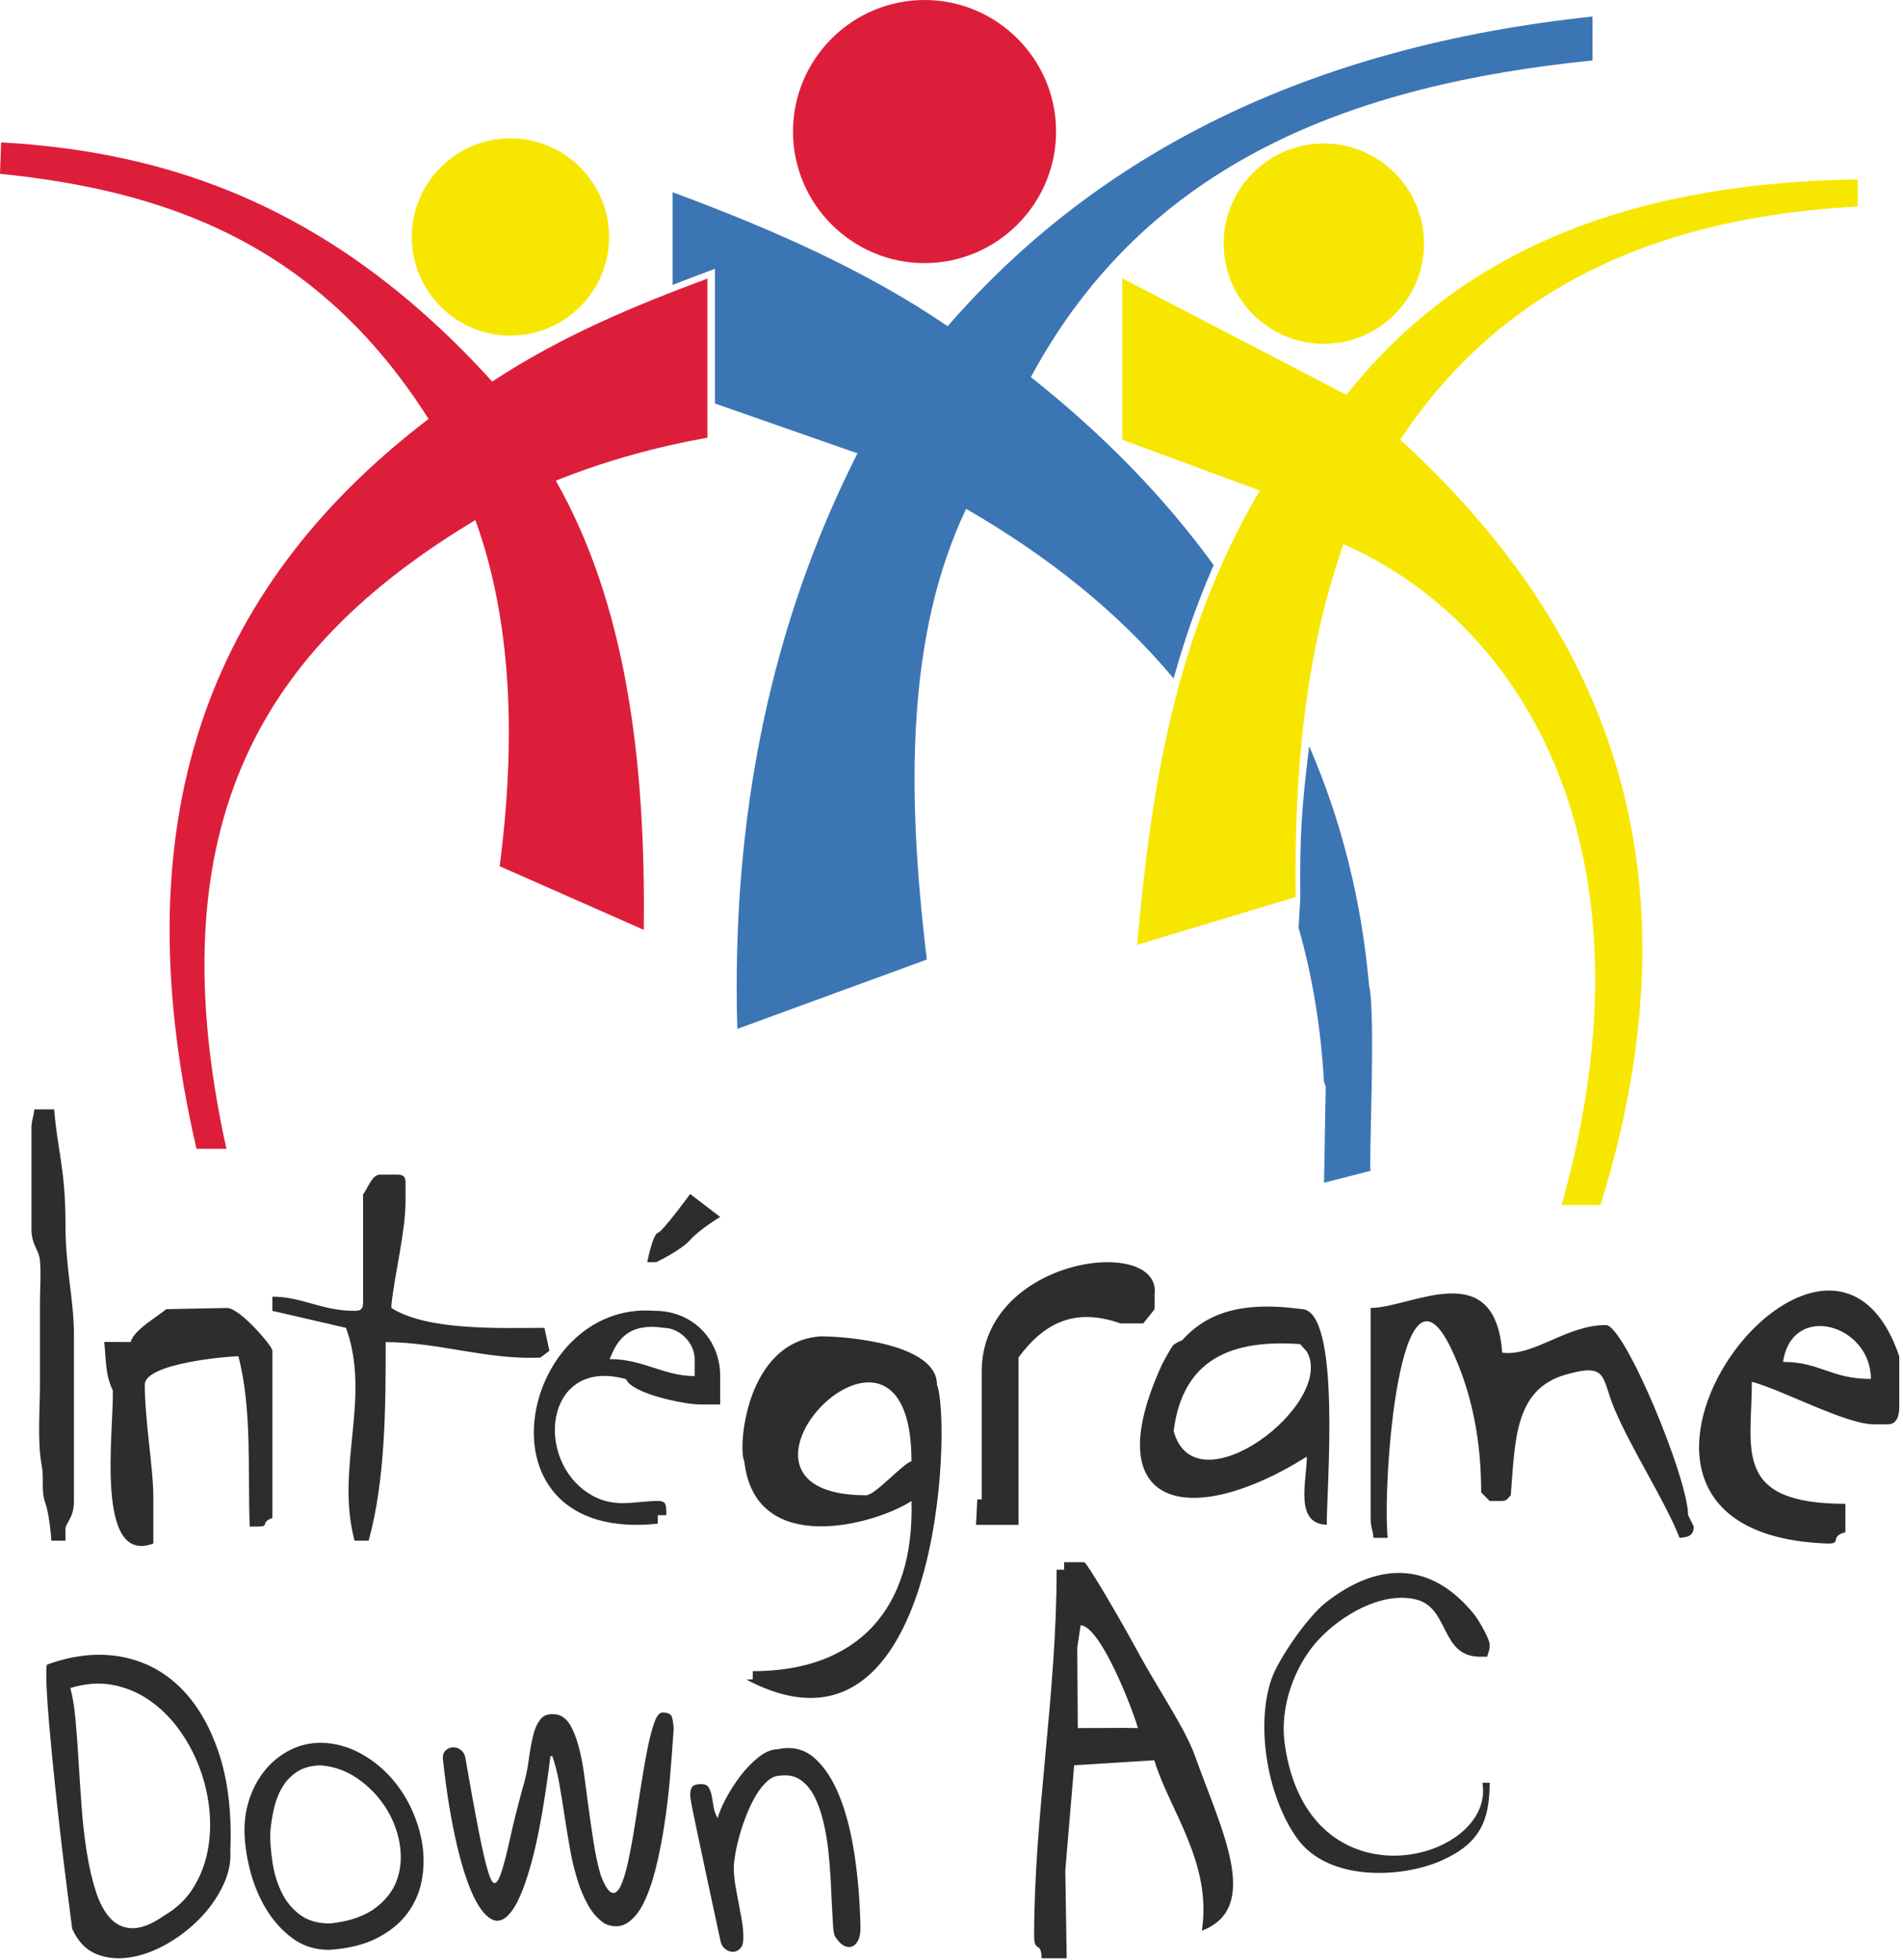 <svg width="501" height="516" viewBox="0 0 501 516" fill="none" xmlns="http://www.w3.org/2000/svg">
<path fill-rule="evenodd" clip-rule="evenodd" d="M341.875 244.276L342.336 236.264C342.136 219.973 342.764 211.887 344.666 196.447C353.236 216.221 358.463 237.227 360.428 259.419C362.276 266.729 360.279 307.731 360.844 308.251L348.572 311.376L349.022 286.047L348.563 284.827C347.722 270.212 345.436 256.724 341.875 244.276ZM177.067 50.605V75.029C180.774 73.568 184.49 72.155 188.224 70.776V106.233L225.748 119.357C203.042 164.188 192.486 214.708 194.11 270.887L244.01 252.629C238.634 208.313 238.634 166.932 254.358 133.965C275.7 146.335 294.25 160.963 308.98 178.645C311.739 168.62 315.188 158.66 319.527 148.792C306.714 131.115 290.699 114.597 271.391 99.284C301.914 42.599 356.271 22.271 419.263 15.919V4.353C344.264 12.284 288.788 40.639 249.488 85.888C228.18 71.313 203.264 60.315 177.067 50.605" fill="#3C75B4"/>
<path fill-rule="evenodd" clip-rule="evenodd" d="M186.247 73.347V115.23C172.941 117.627 159.635 121.212 146.331 126.558C164.693 158.875 170.047 199.867 169.48 244.81L131.553 228.062C135.92 194.132 134.664 163.272 125.149 136.907C74.553 167.454 39.452 211.272 59.613 302.472H51.733C30.683 211.486 58.153 152.048 112.823 110.3C83.293 63.724 43.191 50.168 0 45.759L0.303 37.486C44.144 39.956 87.508 54.071 129.577 100.452C147.741 88.518 166.883 80.531 186.247 73.347Z" fill="#DD1E3B"/>
<path fill-rule="evenodd" clip-rule="evenodd" d="M134.37 88.37C148.675 88.37 160.36 76.702 160.36 62.391C160.36 48.091 148.675 36.416 134.37 36.416C120.072 36.416 108.408 48.091 108.408 62.391C108.408 76.702 120.072 88.37 134.37 88.37Z" fill="#F7E700"/>
<path fill-rule="evenodd" clip-rule="evenodd" d="M243.402 69.273C262.468 69.273 278.032 53.712 278.032 34.625C278.032 15.551 262.468 -1.6216e-05 243.402 -1.6216e-05C224.33 -1.6216e-05 208.77 15.551 208.77 34.625C208.77 53.712 224.33 69.273 243.402 69.273Z" fill="#DD1E3B"/>
<path fill-rule="evenodd" clip-rule="evenodd" d="M295.451 73.249V115.779L331.656 129.137C309.038 167.703 303.03 208.097 299.364 248.765L341.093 236.183C340.717 203.388 343.594 171.897 353.7 143.293C401.576 164.288 437.254 224.62 411.137 317.243H421.38C448.569 229.412 423.31 165.804 368.642 115.757C395.413 75.22 437.136 57.121 489.076 54.365V47.237C433.753 48.064 386.717 63.231 354.478 103.955L295.451 73.249Z" fill="#F7E700"/>
<path fill-rule="evenodd" clip-rule="evenodd" d="M348.517 90.522C363.046 90.522 374.9 78.67 374.9 64.149C374.9 49.623 363.046 37.766 348.517 37.766C333.986 37.766 322.148 49.623 322.148 64.149C322.148 78.67 333.986 90.522 348.517 90.522Z" fill="#F7E700"/>
<path fill-rule="evenodd" clip-rule="evenodd" d="M228.024 393.679C181.631 393.679 239.964 333.246 239.964 384.718C237.729 385.315 230.352 393.679 228.024 393.679ZM246.675 364.547C246.675 353.93 223.465 351.836 216.091 351.836C196.196 353.159 194.232 381.534 195.948 384.718C198.801 410.491 230.951 401.16 239.964 395.179C240.82 423.843 225.557 439.992 198.177 439.992L198.16 442.148L196.485 442.19C247.417 469.194 250.647 375.088 246.675 364.547" fill="#2D2C2E"/>
<path fill-rule="evenodd" clip-rule="evenodd" d="M360.844 344.365V399.657C360.844 402.241 361.408 402.545 361.593 404.883H365.325C363.902 390.227 368.496 326.867 381.997 354.965C387.729 366.919 389.946 379.839 389.946 392.933L392.18 395.175H395.176C396.849 395.175 396.801 394.585 397.74 393.651C398.901 379.179 398.702 365.74 412.249 361.896C423.466 358.729 421.502 362.58 425.057 370.987C429.76 382.053 438.402 395.227 442.18 404.883C444.401 404.708 445.912 404.352 445.912 401.903L444.42 398.904C444.42 389.235 427.677 348.865 422.786 348.865C412.262 348.865 403.832 357.201 395.482 356.135C393.616 330.292 371.397 344.365 360.844 344.365Z" fill="#2D2C2E"/>
<path fill-rule="evenodd" clip-rule="evenodd" d="M469.417 358.566C471.81 342.636 492.55 348.702 492.55 363.051C481.929 363.051 479.205 358.566 469.417 358.566ZM481.359 406.388C484.955 406.388 481.553 404.538 485.834 403.403V395.926C455.922 395.926 461.21 381.443 461.21 363.794C469.239 365.95 485.961 374.996 493.293 374.996H497.025C499.321 374.996 500.01 372.82 500.01 370.519V357.068C480.422 299.518 403.734 403.906 481.359 406.388Z" fill="#2D2C2E"/>
<path fill-rule="evenodd" clip-rule="evenodd" d="M34.398 353.336L27.454 353.311C27.9 357.78 27.708 362.078 29.701 366.043C30.008 376.546 24.837 412.22 40.361 406.382V393.679C40.361 386.82 38.121 373.91 38.121 364.547C38.121 358.904 60.166 357.069 62.749 357.069C66.385 370.724 65.206 387.446 65.744 401.903H67.981C71.134 401.903 68.365 400.867 71.706 399.656V355.572C71.706 354.411 63.146 344.364 59.773 344.364L43.757 344.676C41.168 346.891 35.257 350.12 34.398 353.336Z" fill="#2D2C2E"/>
<path fill-rule="evenodd" clip-rule="evenodd" d="M103.039 344.365V343.618C103.959 334.949 106.772 324.4 106.772 315.98V311.508C106.772 309.785 106.262 309.256 104.54 309.256H100.056C97.928 309.256 96.89 312.754 95.583 314.481V342.876C95.583 344.61 95.064 345.118 93.346 345.118C84.659 345.118 79.515 341.388 71.706 341.388V345.118L91.099 349.601C97.816 368.181 88.206 386.353 93.346 405.628H97.054C101.494 389.48 101.544 370.078 101.544 353.35C115.292 353.35 128.166 358.057 142.263 357.432L144.638 355.638L143.335 349.601C132.055 349.601 112.636 350.484 103.039 344.365Z" fill="#2D2C2E"/>
<path fill-rule="evenodd" clip-rule="evenodd" d="M160.491 357.822C162.219 353.644 164.752 348.094 174.668 349.59C178.931 349.59 182.884 353.564 182.884 357.822V362.297C174.664 362.297 169.415 357.822 160.491 357.822ZM173.184 401.157V398.91H175.417C175.36 396.525 175.659 395.176 173.184 395.176C166.636 395.176 160.74 397.666 153.695 392.273C140.671 382.329 144.331 357.328 164.824 363.11C166.395 366.954 180.201 369.776 184.379 369.776H189.6V362.297C189.6 352.422 182.141 345.12 172.421 345.12C136.499 342.182 123.515 406.46 173.184 401.157" fill="#2D2C2E"/>
<path fill-rule="evenodd" clip-rule="evenodd" d="M8.281 297.305V323.459C8.281 327.905 10.091 328.608 10.498 331.704C10.851 334.393 10.522 339.893 10.522 342.888V364.548C10.522 371.436 9.794 379.316 10.969 385.757C11.731 389.964 10.651 392.249 12.008 395.925C12.668 397.697 13.447 403.32 13.503 405.636H17.229V402.651C17.229 400.823 19.47 399.829 19.47 395.175V351.84C19.47 341.693 17.229 334.499 17.229 321.959C17.229 307.853 15.161 303.068 14.252 292.073H9.021C8.835 294.421 8.281 294.724 8.281 297.305Z" fill="#2D2C2E"/>
<path fill-rule="evenodd" clip-rule="evenodd" d="M305.924 359.239C288.307 397.655 313.632 402.615 344.052 383.5C344.052 389.755 340.651 401.24 349.304 401.43C349.175 392.775 353.316 344.642 342.559 344.642C330.462 343.068 319.248 343.835 311.23 352.87C311.23 352.87 309.374 353.574 308.838 354.223C308.046 355.164 305.924 359.239 305.924 359.239ZM342.276 353.878L344.052 355.852C351.82 369.507 314.682 397.83 308.987 376.776C311.372 357.683 324.403 352.595 342.276 353.878Z" fill="#2D2C2E"/>
<path d="M18.511 444.422C19.111 446.57 19.56 449.305 19.872 452.625C20.171 455.96 20.443 459.588 20.674 463.514C20.911 467.453 21.184 471.504 21.483 475.661C21.78 479.825 22.239 483.808 22.836 487.608C23.447 491.397 24.23 494.83 25.207 497.89C26.19 500.952 27.458 503.334 29.04 505.044C30.624 506.76 32.572 507.63 34.883 507.666C37.21 507.694 40.006 506.578 43.303 504.286C46.523 502.398 49.067 499.976 50.906 496.98C52.758 493.993 54.022 490.742 54.692 487.198C55.358 483.678 55.498 480.017 55.098 476.218C54.692 472.417 53.8 468.733 52.427 465.133C51.05 461.541 49.251 458.228 47.026 455.2C44.811 452.186 42.243 449.661 39.318 447.641C36.399 445.629 33.195 444.276 29.7 443.613C26.204 442.944 22.474 443.212 18.511 444.422ZM19.008 507.813C17.255 494.513 15.919 483.462 14.983 474.664C14.027 465.852 13.355 458.817 12.902 453.533C12.476 448.266 12.235 444.496 12.204 442.2C12.168 439.916 12.219 438.601 12.352 438.269C19.21 435.78 25.667 435.088 31.707 436.149C37.758 437.229 42.979 439.916 47.379 444.207C51.784 448.517 55.196 454.3 57.619 461.552C60.032 468.813 61.039 477.345 60.636 487.157C60.836 490.317 60.166 493.462 58.622 496.622C57.078 499.784 55.007 502.685 52.427 505.294C49.836 507.917 46.908 510.142 43.659 511.95C40.404 513.764 37.183 514.906 34.036 515.368C30.872 515.841 27.954 515.528 25.26 514.418C22.578 513.31 20.492 511.106 19.008 507.813" fill="#2D2C2E"/>
<path d="M71.127 482.825C71.127 485.239 71.344 487.819 71.782 490.585C72.215 493.338 73.006 495.891 74.148 498.242C75.288 500.585 76.882 502.553 78.934 504.094C80.984 505.633 83.619 506.41 86.848 506.41C91.948 505.873 95.955 504.51 98.847 502.322C101.727 500.146 103.667 497.562 104.635 494.555C105.614 491.573 105.774 488.378 105.146 484.987C104.496 481.59 103.226 478.451 101.312 475.563C99.391 472.667 96.982 470.223 94.06 468.206C91.134 466.186 87.888 465.05 84.324 464.778C82.11 464.849 80.22 465.322 78.683 466.186C77.142 467.074 75.828 468.283 74.752 469.866C73.68 471.451 72.854 473.338 72.287 475.511C71.715 477.686 71.326 480.138 71.127 482.825ZM64.367 481.715C64.367 478.754 64.86 475.898 65.831 473.138C66.81 470.394 68.184 467.955 69.962 465.831C71.74 463.721 73.878 462.015 76.363 460.745C78.843 459.475 81.642 458.831 84.736 458.831C88.159 458.97 91.368 459.799 94.358 461.35C97.351 462.891 100.006 464.901 102.323 467.349C104.635 469.794 106.556 472.591 108.071 475.709C109.575 478.842 110.598 482.043 111.143 485.343C111.675 488.629 111.636 491.873 111.04 495.069C110.434 498.259 109.171 501.15 107.258 503.733C105.344 506.317 102.688 508.489 99.303 510.241C95.899 511.987 91.688 513.034 86.647 513.358C82.883 513.358 79.608 512.298 76.822 510.185C74.035 508.074 71.715 505.434 69.863 502.274C68.011 499.118 66.635 495.687 65.728 491.995C64.823 488.301 64.367 484.875 64.367 481.715" fill="#2D2C2E"/>
<path d="M144.91 462.357C143.495 473.719 141.935 482.664 140.221 489.225C138.499 495.775 136.723 500.333 134.882 502.937C133.019 505.517 131.177 506.292 129.334 505.245C127.482 504.213 125.755 501.821 124.141 498.088C122.527 494.367 121.065 489.459 119.758 483.376C118.447 477.292 117.382 470.456 116.577 462.867C116.577 461.992 116.834 461.308 117.339 460.832C117.842 460.373 118.425 460.117 119.098 460.045C119.771 459.979 120.419 460.139 121.065 460.544C121.71 460.948 122.161 461.552 122.427 462.357C123.838 470.488 125.033 477.021 126.002 481.967C126.981 486.899 127.802 490.492 128.477 492.696C129.143 494.921 129.766 495.94 130.339 495.775C130.91 495.605 131.511 494.489 132.158 492.444C132.797 490.4 133.517 487.548 134.319 483.879C135.123 480.216 136.171 476.027 137.442 471.331C138.251 468.705 138.822 466.135 139.161 463.616C139.494 461.099 139.899 458.855 140.367 456.92C140.839 454.967 141.546 453.477 142.49 452.431C143.427 451.391 144.91 451.069 146.919 451.468C148.266 451.873 149.355 452.819 150.194 454.3C151.03 455.779 151.755 457.635 152.362 459.887C152.967 462.141 153.449 464.673 153.829 467.496C154.191 470.317 154.582 473.225 154.986 476.219C155.387 479.204 155.825 482.208 156.299 485.193C156.766 488.185 157.365 490.98 158.109 493.596C159.182 496.428 160.161 497.984 161.034 498.293C161.907 498.597 162.701 498.008 163.397 496.533C164.105 495.047 164.765 492.919 165.369 490.125C165.975 487.341 166.546 484.259 167.075 480.909C167.619 477.544 168.147 474.105 168.693 470.575C169.234 467.045 169.783 463.836 170.354 460.948C170.926 458.052 171.53 455.673 172.17 453.784C172.802 451.907 173.531 450.931 174.335 450.868C175.815 450.868 176.671 451.267 176.906 452.081C177.139 452.891 177.294 453.924 177.355 455.2C177.095 459.232 176.766 463.439 176.409 467.799C176.035 472.165 175.53 476.417 174.889 480.557C174.253 484.68 173.487 488.552 172.578 492.152C171.661 495.737 170.587 498.761 169.351 501.215C168.107 503.663 166.625 505.399 164.915 506.411C163.198 507.415 161.267 507.415 159.117 506.411C157.365 505.189 155.929 503.575 154.786 501.517C153.642 499.463 152.683 497.177 151.913 494.617C151.142 492.06 150.501 489.34 150.001 486.448C149.494 483.557 149.013 480.676 148.583 477.775C148.149 474.893 147.694 472.116 147.226 469.459C146.745 466.812 146.149 464.443 145.406 462.357H144.91Z" fill="#2D2C2E"/>
<path d="M205.376 467.495C204.239 467.495 203.127 467.969 202.058 468.905C200.982 469.857 199.991 471.078 199.076 472.591C198.178 474.105 197.346 475.786 196.615 477.629C195.867 479.479 195.252 481.29 194.75 483.077C194.251 484.855 193.855 486.515 193.591 488.057C193.322 489.609 193.184 490.785 193.184 491.586C193.184 493.198 193.322 494.782 193.591 496.33C193.855 497.879 194.148 499.413 194.447 500.969C194.75 502.511 195.036 504.059 195.304 505.601C195.576 507.142 195.703 508.698 195.703 510.241C195.703 511.447 195.459 512.341 194.958 512.913C194.447 513.473 193.855 513.801 193.184 513.863C192.518 513.927 191.843 513.743 191.172 513.31C190.494 512.877 190.026 512.222 189.752 511.335C188.419 505.169 187.29 499.943 186.38 495.665C185.474 491.398 184.72 487.841 184.115 484.987C183.512 482.131 183.043 479.895 182.704 478.291C182.366 476.669 182.132 475.471 181.995 474.711C181.86 473.938 181.776 473.435 181.747 473.19C181.708 472.954 181.696 472.807 181.696 472.751C181.696 471.597 181.899 470.811 182.296 470.369C182.704 469.933 183.474 469.721 184.612 469.721C185.551 469.721 186.219 470.014 186.584 470.627C186.944 471.231 187.212 471.983 187.394 472.887C187.563 473.798 187.727 474.774 187.887 475.814C188.06 476.857 188.419 477.809 188.951 478.682C189.287 477.346 189.986 475.646 191.066 473.595C192.147 471.545 193.427 469.557 194.894 467.599C196.38 465.653 197.987 463.99 199.743 462.609C201.487 461.234 203.171 460.543 204.782 460.543C208.475 459.735 211.646 460.477 214.31 462.758C216.964 465.05 219.18 468.385 220.956 472.783C222.747 477.195 224.078 482.413 224.991 488.455C225.896 494.514 226.411 500.899 226.536 507.618C226.536 508.831 226.363 509.857 225.999 510.687C225.623 511.527 225.116 512.106 224.486 512.41C223.842 512.702 223.132 512.686 222.367 512.357C221.594 512.019 220.803 511.258 219.986 510.038C219.659 509.703 219.448 508.81 219.338 507.366C219.25 505.922 219.136 504.13 219.034 501.974C218.938 499.818 218.82 497.429 218.686 494.817C218.548 492.193 218.331 489.563 218.035 486.899C217.726 484.247 217.278 481.698 216.671 479.239C216.066 476.791 215.278 474.642 214.31 472.783C213.331 470.949 212.115 469.529 210.67 468.563C209.227 467.582 207.454 467.234 205.376 467.495Z" fill="#2D2C2E"/>
<path fill-rule="evenodd" clip-rule="evenodd" d="M283.605 433.833L284.487 427.919C289.712 428.026 298.272 450.178 299.573 454.97L295.617 454.921L283.747 454.97L283.605 433.833ZM299.869 435.458C293.791 424.293 286.049 411.294 285.432 411.294H280.159V413.278H278.181C278.181 446.407 272.255 477.99 272.255 509.639C272.255 514.321 274.128 510.855 274.225 515.578H280.825L280.463 492.417L282.792 464.761L303.888 463.438C307.864 476.602 319.14 490.394 316.412 508.315C332.203 502.266 321.621 481.946 314.644 462.417C312.015 455.043 305.019 444.911 299.869 435.458" fill="#2D2C2E"/>
<path fill-rule="evenodd" clip-rule="evenodd" d="M379.508 489.843C389.518 485.403 392.18 479.448 392.18 469.366H390.27C393.853 489.979 344.174 503.411 338.193 458.855C336.92 449.399 340.769 438.495 347.212 431.607C353.034 425.384 363.678 418.911 372.748 421.1C381.704 423.258 379.106 436.176 389.633 436.176H391.534C391.872 434.739 392.18 434.704 392.18 432.982C392.18 431.46 389.19 426.368 388.032 424.952C376.486 410.735 362.402 411.294 348.822 422.102C344.372 425.643 336.664 436.556 334.77 441.991C330.445 454.412 333.752 473.554 341.718 484.304C349.804 495.214 368.692 494.628 379.508 489.843Z" fill="#2D2C2E"/>
<path fill-rule="evenodd" clip-rule="evenodd" d="M303.967 344.693V340.961C306.159 325 258.449 330.804 258.449 361.129V394.749L257.285 394.76L256.961 401.464H268.146V357.38C274.951 348.175 283.089 344.212 295.007 348.433H300.979" fill="#2D2C2E"/>
<path d="M170.402 332.314C170.402 332.314 171.796 325.057 173.192 324.59C174.588 324.124 181.696 314.354 181.696 314.354L189.6 320.402C189.6 320.402 184.152 323.66 181.696 326.452C179.24 329.242 172.728 332.314 172.728 332.314H170.402Z" fill="#2D2C2E"/>
</svg>
